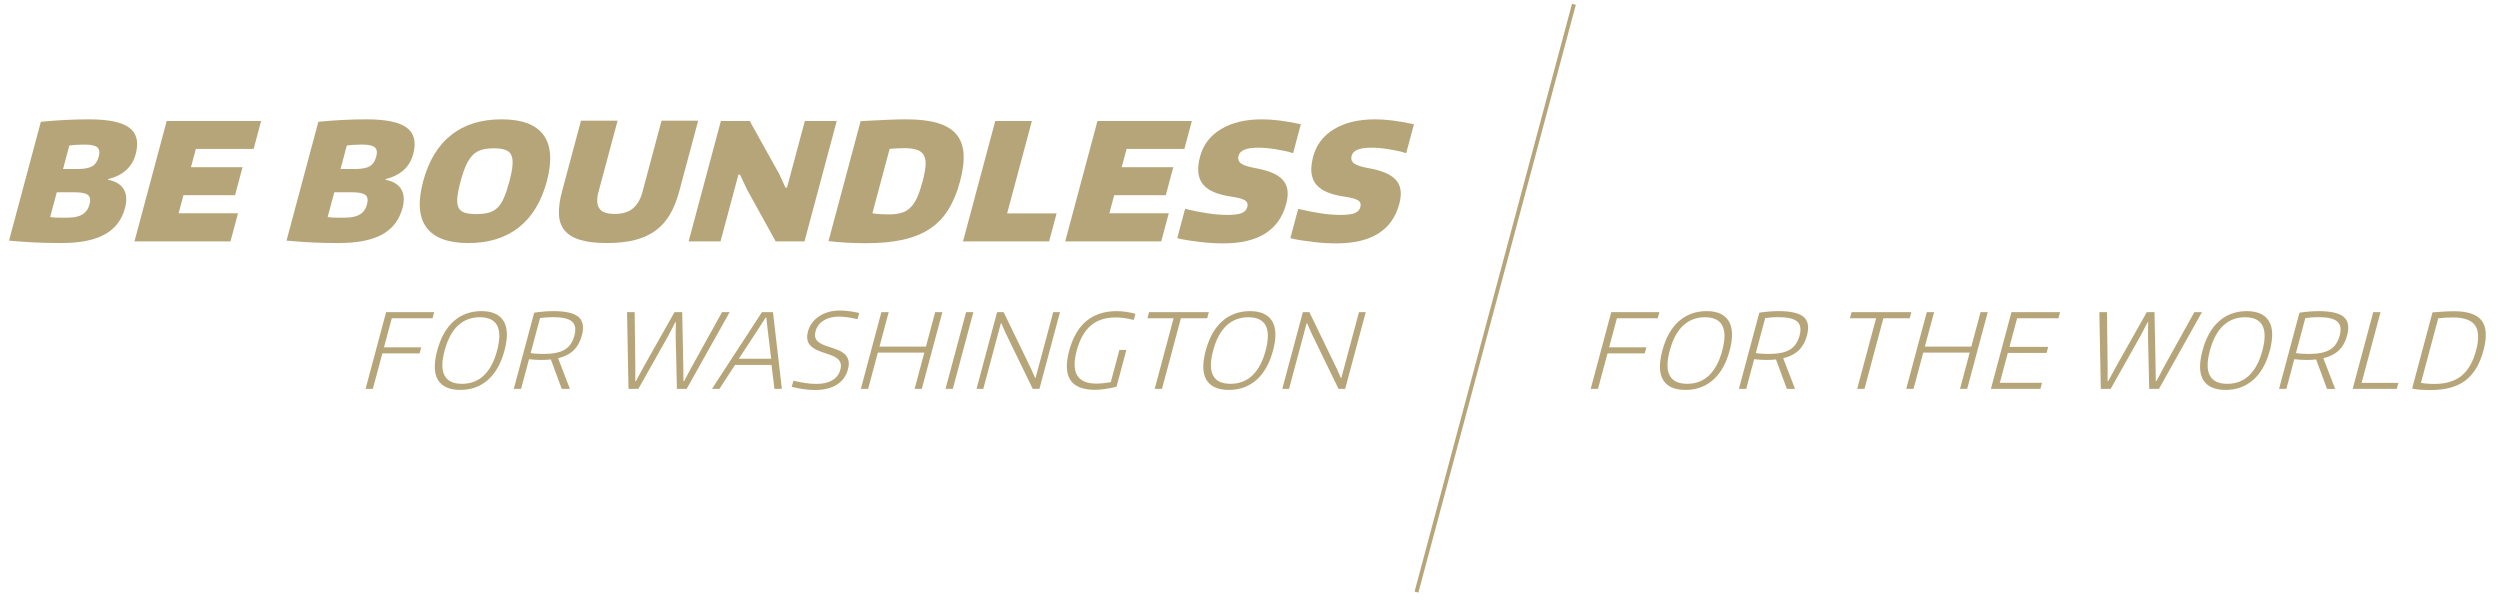 <?xml version="1.0" encoding="utf-8"?>
<!-- Generator: Adobe Illustrator 16.0.0, SVG Export Plug-In . SVG Version: 6.00 Build 0)  -->
<!DOCTYPE svg PUBLIC "-//W3C//DTD SVG 1.1//EN" "http://www.w3.org/Graphics/SVG/1.1/DTD/svg11.dtd">
<svg version="1.1" id="Layer_1" xmlns="http://www.w3.org/2000/svg" xmlns:xlink="http://www.w3.org/1999/xlink" x="0px" y="0px"
	 width="277.575px" height="66.752px" viewBox="0 0 277.575 66.752" enable-background="new 0 0 277.575 66.752"
	 xml:space="preserve">
<line fill="none" stroke="#b7a57a" stroke-width="0.438" stroke-miterlimit="10" x1="174.753" y1="0.478" x2="157.27" y2="65.74"/>
<path fill="#b7a57a" d="M6.784,26.987c-0.975,0-1.927-0.022-2.856-0.063C3,26.881,2.025,26.811,1.001,26.716l3.535-13.195
	c0.99-0.097,1.921-0.167,2.793-0.208c0.872-0.041,1.731-0.062,2.574-0.062c2.144,0,3.63,0.31,4.458,0.932
	c0.828,0.621,1.062,1.592,0.708,2.918c-0.388,1.446-1.407,2.372-3.058,2.783l-0.021,0.071c0.848,0.168,1.43,0.522,1.75,1.059
	c0.32,0.536,0.366,1.23,0.137,2.087c-0.354,1.325-1.109,2.305-2.261,2.936C10.468,26.669,8.855,26.987,6.784,26.987 M7.485,24.167
	c0.711,0,1.264-0.115,1.657-0.354c0.395-0.234,0.659-0.604,0.795-1.112c0.136-0.505,0.077-0.856-0.177-1.055
	c-0.252-0.2-0.767-0.3-1.537-0.3H6.307l-0.736,2.748c0.069,0.012,0.141,0.023,0.216,0.035c0.075,0.013,0.179,0.022,0.311,0.027
	c0.13,0.007,0.304,0.01,0.521,0.01S7.124,24.167,7.485,24.167z M8.625,18.764c0.734,0,1.274-0.104,1.62-0.307
	c0.344-0.206,0.583-0.561,0.719-1.067c0.128-0.483,0.076-0.824-0.159-1.032c-0.233-0.204-0.707-0.305-1.417-0.305
	c-0.639,0-1.203,0.034-1.691,0.109l-0.698,2.603H8.625z"/>
<polyline fill="#b7a57a" points="18.511,13.431 28.991,13.431 28.16,16.539 21.744,16.539 21.202,18.562 26.93,18.562 26.097,21.67 
	20.369,21.67 19.833,23.678 26.427,23.678 25.59,26.806 14.928,26.806 18.511,13.431 "/>
<path fill="#b7a57a" d="M37.594,26.987c-0.977,0-1.928-0.022-2.857-0.063c-0.928-0.043-1.903-0.113-2.924-0.208l3.533-13.195
	c0.99-0.097,1.921-0.167,2.794-0.208c0.872-0.041,1.731-0.062,2.572-0.062c2.144,0,3.631,0.31,4.458,0.932
	c0.828,0.621,1.064,1.592,0.709,2.918c-0.388,1.446-1.407,2.372-3.058,2.783l-0.021,0.071c0.847,0.168,1.429,0.522,1.75,1.059
	c0.32,0.536,0.367,1.23,0.137,2.087c-0.354,1.325-1.109,2.305-2.258,2.936C41.277,26.669,39.666,26.987,37.594,26.987
	 M38.294,24.167c0.71,0,1.263-0.115,1.658-0.354c0.393-0.234,0.66-0.604,0.794-1.112c0.135-0.505,0.076-0.856-0.177-1.055
	c-0.253-0.2-0.767-0.3-1.537-0.3h-1.916l-0.735,2.748c0.068,0.012,0.141,0.023,0.216,0.035c0.074,0.013,0.177,0.022,0.309,0.027
	c0.13,0.007,0.304,0.01,0.521,0.01S37.933,24.167,38.294,24.167z M39.435,18.764c0.734,0,1.275-0.104,1.619-0.307
	c0.344-0.206,0.583-0.561,0.719-1.067c0.129-0.483,0.077-0.824-0.158-1.032c-0.234-0.204-0.707-0.305-1.418-0.305
	c-0.639,0-1.202,0.034-1.691,0.109l-0.697,2.603H39.435z"/>
<path fill="#b7a57a" d="M52.013,26.987c-2.264,0-3.82-0.581-4.667-1.736c-0.847-1.156-0.968-2.862-0.365-5.113
	c0.611-2.279,1.647-3.995,3.115-5.151c1.465-1.159,3.331-1.737,5.597-1.737c2.252,0,3.804,0.581,4.654,1.743
	c0.851,1.163,0.974,2.879,0.367,5.145c-0.604,2.251-1.642,3.957-3.114,5.113C56.129,26.406,54.266,26.987,52.013,26.987
	 M52.876,23.769c0.542,0,1-0.052,1.377-0.153c0.376-0.104,0.704-0.287,0.979-0.552c0.276-0.265,0.516-0.631,0.72-1.104
	c0.204-0.469,0.406-1.076,0.605-1.822c0.195-0.724,0.311-1.323,0.348-1.8c0.035-0.476-0.011-0.854-0.141-1.129
	c-0.131-0.278-0.356-0.471-0.676-0.578c-0.322-0.109-0.74-0.164-1.258-0.164c-0.519,0-0.966,0.055-1.344,0.164
	c-0.38,0.107-0.708,0.3-0.986,0.578c-0.279,0.275-0.528,0.65-0.742,1.12c-0.217,0.472-0.424,1.072-0.62,1.809
	c-0.198,0.732-0.317,1.334-0.359,1.807c-0.042,0.469,0.004,0.839,0.135,1.109c0.132,0.274,0.36,0.457,0.682,0.562
	C51.919,23.717,52.344,23.769,52.876,23.769z"/>
<path fill="#b7a57a" d="M67.372,26.987c-1.228,0-2.225-0.124-2.993-0.364c-0.767-0.239-1.34-0.597-1.718-1.076
	c-0.377-0.474-0.58-1.071-0.604-1.787c-0.026-0.719,0.09-1.558,0.349-2.522l2.102-7.843h4.064l-2.135,7.968
	c-0.203,0.76-0.169,1.35,0.097,1.763c0.27,0.417,0.837,0.625,1.705,0.625c0.879,0,1.562-0.208,2.046-0.625
	c0.484-0.413,0.829-1.003,1.033-1.763l2.135-7.968h4.066l-2.102,7.843c-0.258,0.964-0.592,1.803-1.001,2.522
	c-0.409,0.716-0.931,1.315-1.566,1.796s-1.399,0.841-2.294,1.076C69.664,26.869,68.603,26.987,67.372,26.987"/>
<polyline fill="#b7a57a" points="80.039,13.431 83.238,13.431 86.52,19.323 87.202,20.823 87.381,20.823 89.363,13.431 
	92.904,13.431 89.322,26.806 86.124,26.806 82.973,21.096 82.163,19.395 81.984,19.395 79.997,26.806 76.456,26.806 80.039,13.431 
	"/>
<path fill="#b7a57a" d="M96.154,27.004c-0.736,0-1.477-0.022-2.226-0.064c-0.745-0.043-1.394-0.099-1.941-0.171l3.568-13.321
	c1.173-0.061,2.162-0.109,2.966-0.146c0.805-0.036,1.507-0.053,2.112-0.053c1.372,0,2.515,0.133,3.426,0.398
	c0.91,0.263,1.607,0.673,2.092,1.227c0.485,0.556,0.759,1.269,0.827,2.142c0.067,0.875-0.061,1.914-0.384,3.12
	c-0.333,1.238-0.773,2.295-1.318,3.162c-0.545,0.868-1.234,1.576-2.067,2.124c-0.833,0.547-1.83,0.949-2.988,1.2
	C99.064,26.877,97.708,27.004,96.154,27.004 M98.654,23.804c0.544,0,1.01-0.053,1.399-0.162c0.391-0.109,0.732-0.302,1.025-0.588
	c0.292-0.283,0.543-0.66,0.753-1.129s0.413-1.066,0.606-1.787c0.189-0.711,0.3-1.304,0.33-1.772c0.03-0.469-0.034-0.847-0.194-1.13
	c-0.16-0.283-0.415-0.485-0.77-0.604c-0.354-0.121-0.819-0.182-1.396-0.182c-0.206,0-0.429,0.005-0.674,0.018
	c-0.244,0.012-0.562,0.031-0.954,0.055l-1.919,7.156c0.265,0.048,0.554,0.083,0.868,0.099
	C98.045,23.797,98.353,23.804,98.654,23.804z"/>
<polyline fill="#b7a57a" points="110.504,13.431 114.571,13.431 111.821,23.695 117.313,23.695 116.481,26.806 106.921,26.806 
	110.504,13.431 "/>
<polyline fill="#b7a57a" points="121.852,13.431 132.333,13.431 131.5,16.539 125.086,16.539 124.543,18.562 130.271,18.562 
	129.438,21.67 123.711,21.67 123.172,23.678 129.769,23.678 128.93,26.806 118.268,26.806 121.852,13.431 "/>
<path fill="#b7a57a" d="M135.831,27.023c-0.387,0-0.796-0.012-1.229-0.036c-0.433-0.024-0.875-0.063-1.323-0.118
	c-0.451-0.054-0.896-0.116-1.334-0.179c-0.44-0.067-0.853-0.15-1.236-0.247l0.871-3.252c0.918,0.217,1.76,0.383,2.524,0.498
	c0.764,0.114,1.49,0.172,2.176,0.172c0.723,0,1.25-0.066,1.581-0.199c0.33-0.132,0.536-0.354,0.622-0.668
	c0.092-0.349-0.003-0.606-0.292-0.77c-0.287-0.162-0.775-0.291-1.459-0.386c-0.73-0.109-1.358-0.269-1.887-0.479
	c-0.527-0.213-0.942-0.493-1.243-0.849c-0.303-0.356-0.485-0.791-0.546-1.302c-0.062-0.512,0.002-1.124,0.191-1.835
	c0.349-1.302,1.123-2.315,2.323-3.038c1.199-0.72,2.704-1.083,4.51-1.083c0.314,0,0.621,0.009,0.923,0.026
	c0.302,0.02,0.625,0.048,0.97,0.091c0.344,0.042,0.715,0.097,1.115,0.162c0.397,0.068,0.845,0.153,1.346,0.261l-0.861,3.217
	c-0.288-0.094-0.597-0.179-0.927-0.251c-0.33-0.073-0.665-0.135-1.005-0.188c-0.341-0.055-0.679-0.099-1.015-0.129
	c-0.334-0.029-0.646-0.043-0.936-0.043c-1.29,0-2.013,0.295-2.171,0.882c-0.104,0.388-0.001,0.683,0.305,0.889
	c0.307,0.205,0.84,0.372,1.6,0.504c0.723,0.133,1.334,0.305,1.832,0.515c0.496,0.21,0.887,0.475,1.17,0.787
	c0.284,0.313,0.457,0.689,0.52,1.128c0.062,0.441,0.014,0.956-0.143,1.545C142.021,25.565,139.698,27.023,135.831,27.023"/>
<path fill="#b7a57a" d="M148.387,27.023c-0.385,0-0.795-0.012-1.227-0.036c-0.435-0.024-0.875-0.063-1.326-0.118
	c-0.448-0.054-0.894-0.116-1.333-0.179c-0.439-0.067-0.851-0.15-1.234-0.247l0.87-3.252c0.918,0.217,1.759,0.383,2.525,0.498
	c0.763,0.114,1.489,0.172,2.177,0.172c0.721,0,1.249-0.066,1.58-0.199c0.329-0.132,0.537-0.354,0.62-0.668
	c0.095-0.349-0.002-0.606-0.29-0.77c-0.288-0.162-0.775-0.291-1.458-0.386c-0.73-0.109-1.36-0.269-1.888-0.479
	c-0.528-0.213-0.941-0.493-1.245-0.849c-0.303-0.356-0.484-0.791-0.545-1.302c-0.062-0.512,0.003-1.124,0.192-1.835
	c0.348-1.302,1.123-2.315,2.323-3.038c1.198-0.72,2.702-1.083,4.509-1.083c0.312,0,0.621,0.009,0.924,0.026
	c0.302,0.02,0.625,0.048,0.969,0.091c0.344,0.042,0.715,0.097,1.113,0.162c0.397,0.068,0.847,0.153,1.349,0.261l-0.863,3.217
	c-0.287-0.094-0.595-0.179-0.926-0.251c-0.329-0.073-0.666-0.135-1.005-0.188c-0.34-0.055-0.679-0.099-1.013-0.129
	c-0.337-0.029-0.65-0.043-0.937-0.043c-1.29,0-2.014,0.295-2.171,0.882c-0.104,0.388-0.002,0.683,0.305,0.889
	c0.306,0.205,0.839,0.372,1.598,0.504c0.725,0.133,1.336,0.305,1.833,0.515c0.498,0.21,0.888,0.475,1.172,0.787
	c0.283,0.313,0.456,0.689,0.52,1.128c0.062,0.441,0.015,0.956-0.143,1.545C154.579,25.565,152.255,27.023,148.387,27.023"/>
<polyline fill="#b7a57a" points="42.87,34.659 48.208,34.659 48.026,35.338 43.498,35.338 42.635,38.562 46.769,38.562 
	46.587,39.241 42.453,39.241 41.397,43.178 40.588,43.178 42.87,34.659 "/>
<path fill="#b7a57a" d="M51.114,43.293c-1.208,0-2.035-0.367-2.483-1.099c-0.446-0.734-0.477-1.822-0.09-3.265
	c0.388-1.442,1.002-2.535,1.842-3.275c0.842-0.74,1.868-1.111,3.075-1.111c1.191,0,2.011,0.371,2.46,1.111
	c0.449,0.74,0.481,1.833,0.095,3.275c-0.385,1.435-1,2.521-1.844,3.258C53.323,42.925,52.306,43.293,51.114,43.293 M51.297,42.614
	c0.959,0,1.767-0.309,2.421-0.927c0.654-0.618,1.145-1.537,1.472-2.757c0.331-1.235,0.334-2.163,0.011-2.78
	c-0.321-0.619-0.963-0.927-1.925-0.927c-0.961,0-1.772,0.309-2.43,0.927c-0.658,0.617-1.153,1.544-1.483,2.78
	c-0.329,1.228-0.331,2.149-0.002,2.763C49.689,42.307,50.335,42.614,51.297,42.614z"/>
<path fill="#b7a57a" d="M61.16,39.909c-0.173,0.022-0.35,0.039-0.529,0.044c-0.182,0.01-0.371,0.012-0.571,0.012
	c-0.19,0-0.398-0.006-0.625-0.022c-0.226-0.015-0.459-0.034-0.698-0.057l-0.883,3.292h-0.809l2.266-8.461
	c0.754-0.115,1.468-0.173,2.144-0.173c1.35,0,2.275,0.214,2.776,0.645c0.5,0.429,0.625,1.116,0.372,2.061
	c-0.185,0.689-0.492,1.241-0.92,1.651c-0.427,0.411-1.002,0.702-1.722,0.87l1.316,3.408H62.37L61.16,39.909 M60.335,39.299
	c0.524,0,0.979-0.04,1.364-0.117c0.387-0.076,0.717-0.195,0.991-0.356c0.272-0.161,0.498-0.372,0.674-0.633
	c0.178-0.261,0.317-0.576,0.415-0.944c0.191-0.713,0.098-1.232-0.275-1.555c-0.375-0.322-1.081-0.482-2.122-0.482
	c-0.224,0-0.464,0.009-0.724,0.028c-0.259,0.019-0.492,0.044-0.699,0.074l-1.038,3.88c0.118,0.031,0.312,0.056,0.58,0.075
	C59.77,39.29,60.049,39.299,60.335,39.299z"/>
<polyline fill="#b7a57a" points="69.621,34.659 70.466,34.659 70.54,40.657 70.537,42.314 70.607,42.314 71.504,40.657 
	74.888,34.659 75.746,34.659 75.867,40.657 75.887,42.314 75.958,42.314 76.843,40.657 80.167,34.659 81.013,34.659 76.239,43.178 
	75.155,43.178 75.018,37.191 75.043,35.764 74.984,35.764 74.242,37.204 70.878,43.178 69.78,43.178 69.621,34.659 "/>
<path fill="#b7a57a" d="M79.092,43.11l5.506-8.451h1.227l0.978,8.451l-0.019,0.068h-0.798l-0.325-2.659H81.61l-1.737,2.659h-0.798
	L79.092,43.11 M85.621,39.828l-0.376-3.132l-0.162-1.438h-0.073l-0.921,1.438l-2.055,3.132H85.621z"/>
<path fill="#b7a57a" d="M90.481,43.305c-0.382,0-0.806-0.033-1.273-0.098s-0.904-0.152-1.313-0.259l0.206-0.679
	c0.409,0.108,0.842,0.194,1.302,0.26c0.459,0.066,0.872,0.097,1.236,0.097c0.724,0,1.313-0.135,1.773-0.408
	c0.458-0.272,0.754-0.662,0.891-1.167c0.076-0.284,0.083-0.523,0.025-0.72c-0.059-0.196-0.167-0.36-0.326-0.495
	c-0.159-0.135-0.356-0.251-0.592-0.346c-0.237-0.096-0.495-0.185-0.774-0.271c-0.426-0.13-0.781-0.27-1.067-0.419
	c-0.286-0.149-0.506-0.321-0.661-0.512c-0.155-0.192-0.248-0.412-0.277-0.656c-0.03-0.247-0.001-0.529,0.084-0.853
	c0.093-0.345,0.247-0.659,0.462-0.944c0.214-0.283,0.476-0.528,0.785-0.731c0.309-0.203,0.655-0.358,1.042-0.466
	c0.387-0.108,0.803-0.161,1.248-0.161c0.636,0,1.354,0.091,2.154,0.275l-0.208,0.69c-0.349-0.091-0.706-0.162-1.069-0.212
	c-0.364-0.05-0.701-0.075-1.011-0.075c-0.65,0-1.209,0.146-1.672,0.438c-0.464,0.292-0.761,0.684-0.892,1.175
	c-0.06,0.223-0.077,0.421-0.052,0.593c0.025,0.173,0.101,0.33,0.225,0.474c0.125,0.141,0.304,0.269,0.541,0.384
	c0.234,0.116,0.536,0.226,0.905,0.333c0.345,0.108,0.662,0.223,0.95,0.346c0.289,0.124,0.525,0.275,0.711,0.46
	c0.184,0.183,0.31,0.409,0.373,0.674c0.064,0.265,0.044,0.593-0.062,0.985c-0.197,0.736-0.61,1.302-1.242,1.698
	C92.272,43.107,91.465,43.305,90.481,43.305"/>
<polyline fill="#b7a57a" points="97.861,34.659 98.672,34.659 97.648,38.482 102.808,38.482 103.832,34.659 104.63,34.659 
	102.347,43.178 101.549,43.178 102.628,39.149 97.468,39.149 96.389,43.178 95.579,43.178 97.861,34.659 "/>
<polyline fill="#b7a57a" points="107.263,34.659 108.073,34.659 105.791,43.178 104.981,43.178 107.263,34.659 "/>
<polyline fill="#b7a57a" points="110.707,34.659 111.434,34.659 114.479,40.945 114.924,41.958 114.982,41.958 116.939,34.659 
	117.69,34.659 115.406,43.178 114.667,43.178 111.603,36.87 111.187,35.892 111.126,35.892 109.174,43.178 108.424,43.178 
	110.707,34.659 "/>
<path fill="#b7a57a" d="M121.538,43.282c-2.656-0.016-3.599-1.463-2.828-4.339c0.785-2.932,2.544-4.398,5.277-4.398
	c0.334,0,0.674,0.025,1.023,0.075c0.348,0.051,0.7,0.121,1.056,0.214l-0.185,0.689c-0.223-0.053-0.425-0.097-0.601-0.132
	c-0.178-0.033-0.346-0.062-0.508-0.086c-0.161-0.022-0.314-0.039-0.464-0.045c-0.147-0.007-0.302-0.012-0.461-0.012
	c-1.127,0-2.042,0.3-2.745,0.904c-0.7,0.603-1.22,1.53-1.555,2.781c-0.654,2.44,0.072,3.658,2.177,3.658
	c0.199,0,0.449-0.014,0.751-0.044c0.303-0.031,0.587-0.07,0.854-0.115l0.96-3.581h0.774l-1.095,4.087
	c-0.41,0.106-0.834,0.192-1.271,0.252C122.258,43.251,121.873,43.282,121.538,43.282"/>
<polyline fill="#b7a57a" points="130.304,35.339 127.396,35.339 127.579,34.659 134.216,34.659 134.034,35.339 131.115,35.339 
	129.015,43.178 128.204,43.178 130.304,35.339 "/>
<path fill="#b7a57a" d="M136.443,43.293c-1.207,0-2.035-0.367-2.482-1.099c-0.447-0.732-0.478-1.822-0.09-3.263
	c0.385-1.444,1-2.536,1.842-3.275c0.841-0.74,1.866-1.112,3.074-1.112c1.191,0,2.01,0.372,2.461,1.112
	c0.448,0.74,0.479,1.832,0.093,3.275c-0.385,1.434-1,2.52-1.845,3.257C138.653,42.925,137.633,43.293,136.443,43.293
	 M136.625,42.614c0.961,0,1.77-0.309,2.422-0.927c0.655-0.618,1.145-1.535,1.472-2.755c0.33-1.237,0.334-2.165,0.011-2.781
	c-0.322-0.618-0.964-0.927-1.926-0.927c-0.961,0-1.771,0.31-2.429,0.927c-0.658,0.617-1.153,1.544-1.483,2.781
	c-0.329,1.227-0.329,2.147-0.001,2.762C135.018,42.308,135.663,42.614,136.625,42.614z"/>
<polyline fill="#b7a57a" points="144.655,34.659 145.381,34.659 148.427,40.945 148.872,41.958 148.93,41.958 150.887,34.659 
	151.638,34.659 149.354,43.178 148.615,43.178 145.551,36.87 145.135,35.892 145.074,35.892 143.122,43.178 142.372,43.178 
	144.655,34.659 "/>
<polyline fill="#b7a57a" points="178.899,34.659 184.236,34.659 184.053,35.339 179.525,35.339 178.662,38.562 182.798,38.562 
	182.615,39.241 178.48,39.241 177.425,43.178 176.615,43.178 178.899,34.659 "/>
<path fill="#b7a57a" d="M187.143,43.293c-1.208,0-2.035-0.367-2.483-1.099c-0.446-0.732-0.477-1.822-0.09-3.263
	c0.387-1.444,1.001-2.536,1.843-3.275c0.84-0.74,1.866-1.112,3.073-1.112c1.191,0,2.012,0.372,2.461,1.112
	c0.449,0.74,0.48,1.832,0.095,3.275c-0.386,1.434-1,2.52-1.846,3.257C189.353,42.925,188.333,43.293,187.143,43.293 M187.324,42.614
	c0.961,0,1.77-0.309,2.422-0.927c0.654-0.618,1.144-1.535,1.471-2.755c0.332-1.237,0.336-2.165,0.012-2.781
	c-0.323-0.618-0.965-0.927-1.926-0.927c-0.961,0-1.771,0.31-2.429,0.927c-0.657,0.617-1.153,1.544-1.484,2.781
	c-0.328,1.227-0.329,2.147,0,2.762C185.718,42.308,186.363,42.614,187.324,42.614z"/>
<path fill="#b7a57a" d="M197.188,39.909c-0.174,0.022-0.35,0.039-0.531,0.044c-0.181,0.01-0.371,0.013-0.569,0.013
	c-0.19,0-0.4-0.008-0.625-0.022c-0.226-0.017-0.459-0.036-0.699-0.059l-0.882,3.292h-0.811l2.266-8.46
	c0.754-0.116,1.469-0.174,2.144-0.174c1.351,0,2.276,0.216,2.777,0.645c0.501,0.43,0.624,1.117,0.371,2.061
	c-0.185,0.691-0.491,1.241-0.918,1.651c-0.429,0.412-1.003,0.702-1.723,0.87l1.316,3.408h-0.906L197.188,39.909 M196.362,39.299
	c0.525,0,0.98-0.04,1.367-0.117c0.385-0.075,0.715-0.194,0.989-0.356c0.273-0.161,0.498-0.371,0.676-0.633
	c0.177-0.261,0.315-0.576,0.414-0.944c0.19-0.712,0.099-1.232-0.275-1.554c-0.375-0.323-1.083-0.483-2.122-0.483
	c-0.223,0-0.463,0.009-0.723,0.03c-0.26,0.018-0.492,0.043-0.699,0.073l-1.04,3.881c0.119,0.031,0.312,0.055,0.583,0.075
	C195.799,39.29,196.076,39.299,196.362,39.299z"/>
<polyline fill="#b7a57a" points="208.302,35.339 205.395,35.339 205.576,34.659 212.214,34.659 212.032,35.339 209.112,35.339 
	207.012,43.178 206.203,43.178 208.302,35.339 "/>
<polyline fill="#b7a57a" points="213.93,34.659 214.742,34.659 213.716,38.482 218.876,38.482 219.9,34.659 220.698,34.659 
	218.416,43.179 217.618,43.179 218.697,39.149 213.537,39.149 212.458,43.179 211.648,43.179 213.93,34.659 "/>
<polyline fill="#b7a57a" points="223.333,34.659 228.729,34.659 228.547,35.339 223.959,35.339 223.109,38.516 227.41,38.516 
	227.231,39.184 222.93,39.184 222.041,42.5 226.724,42.5 226.542,43.179 221.049,43.179 223.333,34.659 "/>
<polyline fill="#b7a57a" points="233.09,34.659 233.937,34.659 234.01,40.657 234.007,42.314 234.078,42.314 234.975,40.657 
	238.357,34.659 239.215,34.659 239.335,40.657 239.356,42.314 239.428,42.314 240.313,40.657 243.636,34.659 244.482,34.659 
	239.709,43.179 238.625,43.179 238.489,37.191 238.514,35.764 238.454,35.764 237.711,37.204 234.347,43.179 233.251,43.179 
	233.09,34.659 "/>
<path fill="#b7a57a" d="M247.114,43.293c-1.207,0-2.035-0.367-2.482-1.099c-0.447-0.732-0.477-1.822-0.09-3.263
	c0.387-1.444,1.001-2.536,1.842-3.275c0.842-0.74,1.867-1.111,3.074-1.111c1.192,0,2.011,0.371,2.461,1.111
	c0.449,0.74,0.48,1.832,0.094,3.275c-0.384,1.434-1,2.52-1.845,3.257C249.324,42.925,248.305,43.293,247.114,43.293 M247.296,42.615
	c0.96,0,1.769-0.31,2.421-0.927c0.655-0.619,1.145-1.536,1.473-2.756c0.331-1.237,0.334-2.165,0.011-2.781
	c-0.323-0.618-0.965-0.927-1.926-0.927c-0.961,0-1.772,0.31-2.429,0.927c-0.658,0.617-1.153,1.544-1.484,2.781
	c-0.329,1.227-0.329,2.148-0.001,2.762C245.69,42.308,246.335,42.615,247.296,42.615z"/>
<path fill="#b7a57a" d="M257.16,39.909c-0.173,0.023-0.35,0.039-0.53,0.045c-0.183,0.009-0.372,0.012-0.57,0.012
	c-0.19,0-0.399-0.008-0.625-0.022c-0.227-0.017-0.46-0.036-0.699-0.059l-0.882,3.293h-0.811l2.267-8.461
	c0.753-0.116,1.468-0.173,2.144-0.173c1.35,0,2.275,0.215,2.776,0.644c0.5,0.43,0.624,1.117,0.372,2.061
	c-0.186,0.691-0.492,1.241-0.92,1.652c-0.427,0.411-1.002,0.7-1.722,0.87l1.316,3.408h-0.906L257.16,39.909 M256.334,39.299
	c0.525,0,0.98-0.039,1.365-0.116c0.386-0.076,0.717-0.195,0.989-0.357c0.273-0.161,0.5-0.371,0.676-0.633
	c0.177-0.261,0.315-0.576,0.414-0.944c0.192-0.712,0.099-1.232-0.274-1.554c-0.375-0.323-1.083-0.483-2.123-0.483
	c-0.222,0-0.463,0.009-0.722,0.03c-0.26,0.019-0.492,0.043-0.699,0.074l-1.04,3.88c0.119,0.031,0.313,0.055,0.582,0.075
	C255.771,39.29,256.049,39.299,256.334,39.299z"/>
<polyline fill="#b7a57a" points="263.5,34.659 264.31,34.659 262.207,42.511 266.293,42.511 266.115,43.179 261.216,43.179 
	263.5,34.659 "/>
<path fill="#b7a57a" d="M269.917,43.305c-0.454,0-0.871-0.013-1.252-0.04c-0.382-0.028-0.665-0.07-0.847-0.133l2.264-8.449
	c0.178-0.016,0.378-0.03,0.597-0.046c0.218-0.015,0.434-0.029,0.647-0.04c0.214-0.012,0.421-0.021,0.621-0.03
	c0.202-0.008,0.373-0.011,0.515-0.011c1.534,0,2.563,0.352,3.091,1.054c0.528,0.702,0.588,1.805,0.185,3.31
	c-0.405,1.511-1.072,2.621-2.005,3.327C272.802,42.952,271.529,43.305,269.917,43.305 M270.302,42.626
	c1.248,0,2.242-0.297,2.986-0.892c0.744-0.595,1.286-1.533,1.629-2.815c0.342-1.274,0.305-2.205-0.109-2.792
	s-1.237-0.881-2.468-0.881c-0.223,0-0.487,0.007-0.793,0.023s-0.583,0.039-0.829,0.069l-1.92,7.172
	c0.143,0.023,0.277,0.043,0.401,0.058c0.122,0.016,0.242,0.027,0.36,0.034c0.118,0.008,0.237,0.015,0.359,0.017
	C270.038,42.624,270.167,42.626,270.302,42.626z"/>
</svg>
